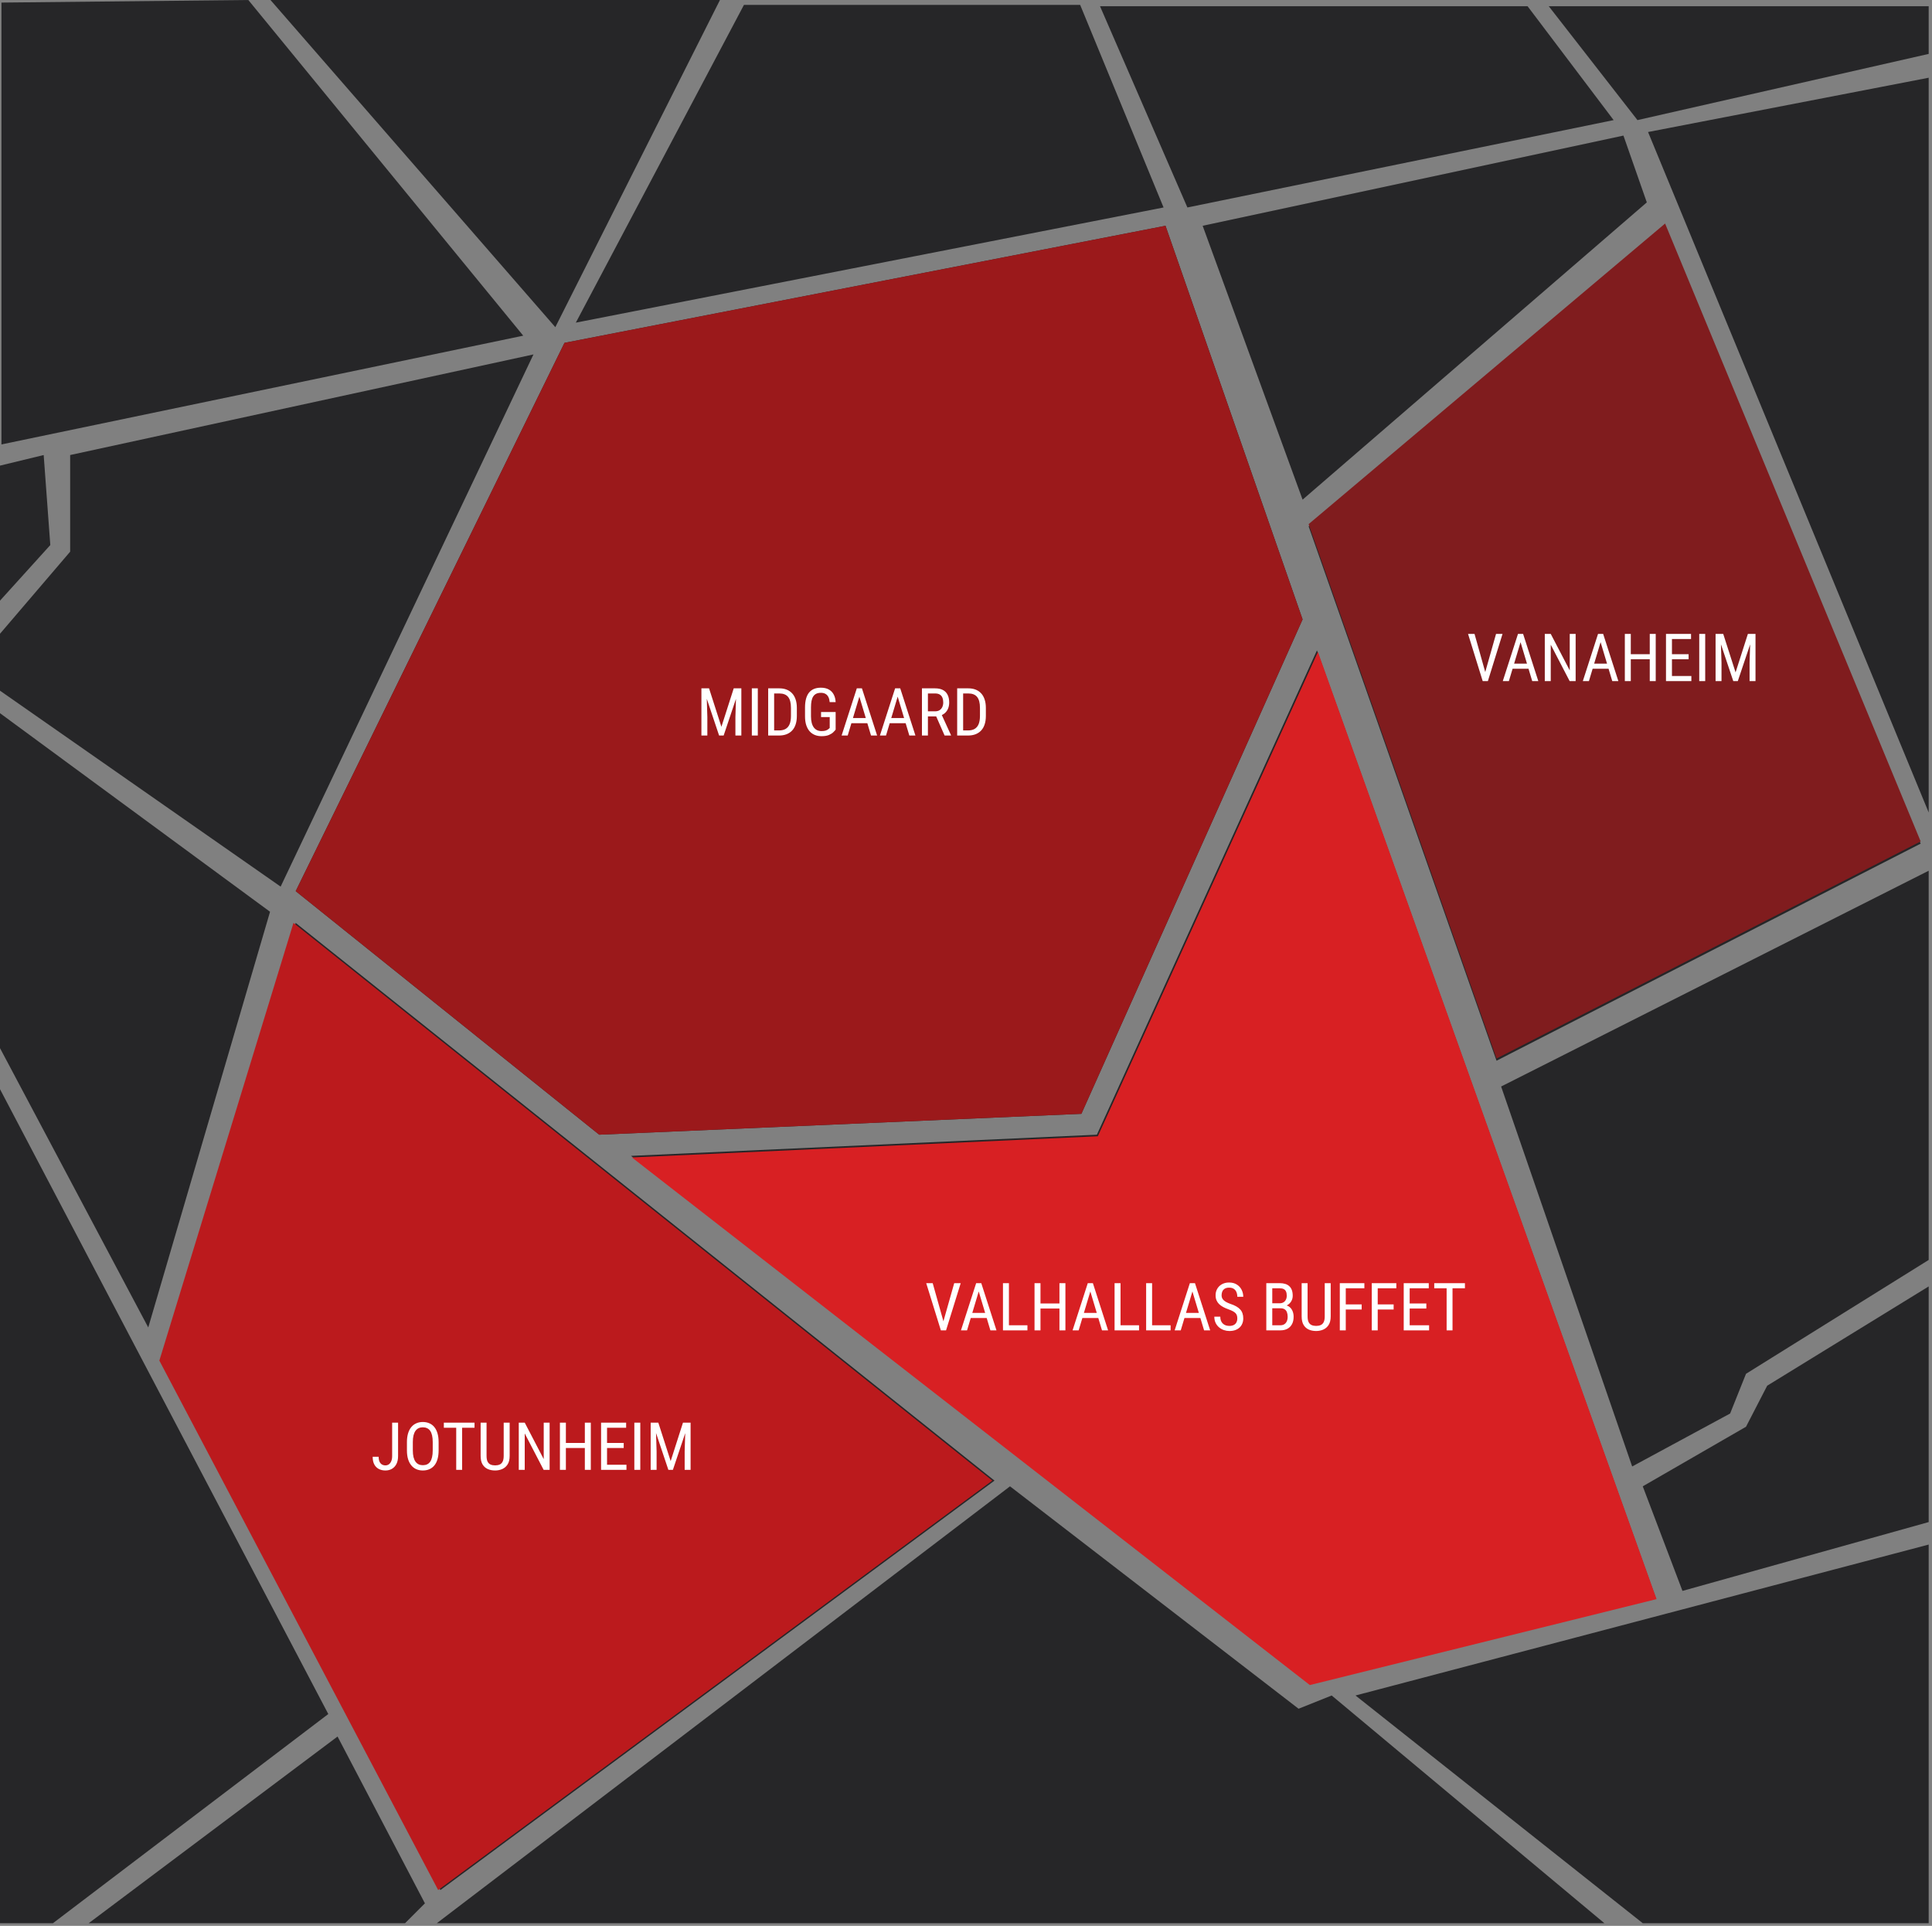 <svg width="305" height="304" viewBox="0 0 305 304" fill="none" xmlns="http://www.w3.org/2000/svg">
<rect x="0" y="0" width="305" height="304" fill="#808080" stroke="none"/>
<path d="M187.451 32.75L173.658 0.986H241.157L254.741 18.958L187.451 32.75Z" fill="#262628"/>
<path d="M304.477 8.509L258.502 18.958L244.501 0.986H304.477V8.509Z" fill="#262628"/>
<path d="M304.477 12.271V128.252L260.174 20.839L304.477 12.271Z" fill="#262628"/>
<path d="M257.666 231.486L236.978 171.51L304.477 137.447V198.885L275.638 216.857L273.13 223.127L257.666 231.486Z" fill="#262628"/>
<path d="M265.607 251.129L259.338 234.62L275.638 225.216L278.982 218.738L304.477 203.065V240.263L265.607 251.129Z" fill="#262628"/>
<path d="M259.338 303.582L213.99 267.638L304.477 243.815V303.582H259.338Z" fill="#262628"/>
<path d="M68.962 303.582L159.448 234.62L205.004 269.728L210.229 267.638L253.278 303.582H68.962Z" fill="#262628"/>
<path d="M67.081 300.447L53.289 274.116L14.001 303.582H63.946L67.081 300.447Z" fill="#262628"/>
<path d="M0 303.582H8.359L51.826 270.564L0 171.928V303.582Z" fill="#262628"/>
<path d="M42.631 143.925L23.405 209.543L0 165.449V112.579L42.631 143.925Z" fill="#262628"/>
<path d="M6.896 71.829L0 73.5V94.816L7.941 86.039L6.896 71.829Z" fill="#262628"/>
<path d="M84.217 55.947L11.076 71.829V87.084L0 100.04V109.026L44.303 139.954L84.217 55.947Z" fill="#262628"/>
<path d="M69.525 298.35L25.508 214.773L46.68 145.684L157.001 233.717L69.525 298.35Z" fill="#262628"/>
<path d="M206.631 265.739L261.37 252.174L207.907 102.661L173.159 179.114L99.612 182.457L206.631 265.739Z" fill="#262628"/>
<path d="M46.68 140.669L89.112 54.119L183.995 35.638L205.637 97.772L170.716 175.82L94.597 179.114L46.68 140.669Z" fill="#262628"/>
<path d="M262.864 35.638L206.59 83.086L236.254 167.438L303.208 133.17L262.864 35.638Z" fill="#262628"/>
<path d="M205.637 78.868L189.86 35.638L256.288 21.403L259.978 31.948L205.637 78.868Z" fill="#262628"/>
<path d="M0.228 70.155V0.406L39.201 0L82.601 52.988L0.228 70.155Z" fill="#262628"/>
<path d="M113.658 0H43.732H42.701L87.668 51.644L113.658 0Z" fill="#262628"/>
<path d="M262.865 35.286L206.59 82.734L236.254 167.086L303.209 132.818L262.865 35.286Z" fill="#801C1E"/>
<path d="M69.174 298.35L25.157 214.774L46.33 145.684L156.651 233.717L69.174 298.35Z" fill="#BB1A1D"/>
<path d="M206.78 265.99L261.519 252.425L208.056 102.912L173.308 179.365L99.761 182.708L206.78 265.99Z" fill="#D82023"/>
<path d="M46.68 140.67L89.112 54.12L183.995 35.639L205.637 97.773L170.716 175.821L94.597 179.115L46.68 140.67Z" fill="#9B191B"/>
<path d="M183.689 32.749L170.524 0.776H117.444L90.904 50.93L183.689 32.749Z" fill="#262628"/>
<path d="M111.027 108.657H111.938L113.887 114.729L115.831 108.657H116.742L114.24 116.106H113.524L111.027 108.657ZM110.73 108.657H111.529L111.667 113.2V116.106H110.73V108.657ZM116.235 108.657H117.034V116.106H116.097V113.2L116.235 108.657ZM119.633 108.657V116.106H118.691V108.657H119.633ZM122.958 116.106H121.689L121.699 115.302H122.958C123.405 115.302 123.768 115.217 124.048 115.047C124.327 114.873 124.534 114.617 124.667 114.279C124.8 113.938 124.866 113.517 124.866 113.015V111.742C124.866 111.346 124.829 111.005 124.754 110.718C124.679 110.432 124.566 110.196 124.416 110.012C124.266 109.828 124.077 109.692 123.848 109.603C123.62 109.511 123.352 109.465 123.045 109.465H121.664V108.657H123.045C123.464 108.657 123.843 108.723 124.181 108.856C124.518 108.986 124.808 109.182 125.05 109.444C125.293 109.704 125.477 110.026 125.603 110.411C125.733 110.797 125.797 111.244 125.797 111.752V113.015C125.797 113.524 125.733 113.97 125.603 114.356C125.477 114.741 125.291 115.064 125.045 115.323C124.8 115.582 124.501 115.778 124.15 115.911C123.802 116.041 123.405 116.106 122.958 116.106ZM122.211 108.657V116.106H121.27V108.657H122.211ZM131.921 112.396V115.174C131.84 115.284 131.715 115.42 131.548 115.584C131.384 115.747 131.154 115.892 130.857 116.019C130.561 116.145 130.172 116.208 129.691 116.208C129.305 116.208 128.952 116.143 128.632 116.014C128.315 115.884 128.04 115.689 127.808 115.43C127.58 115.168 127.402 114.842 127.276 114.453C127.15 114.061 127.087 113.602 127.087 113.077V111.68C127.087 111.158 127.14 110.701 127.245 110.309C127.351 109.917 127.508 109.591 127.716 109.332C127.927 109.073 128.188 108.878 128.499 108.749C128.813 108.619 129.177 108.554 129.594 108.554C130.074 108.554 130.484 108.645 130.821 108.825C131.159 109.006 131.42 109.267 131.604 109.608C131.792 109.949 131.898 110.358 131.921 110.836H130.98C130.956 110.529 130.891 110.266 130.786 110.048C130.68 109.826 130.53 109.658 130.335 109.542C130.141 109.422 129.894 109.363 129.594 109.363C129.307 109.363 129.065 109.41 128.867 109.506C128.669 109.601 128.507 109.745 128.381 109.936C128.258 110.127 128.168 110.367 128.11 110.657C128.055 110.947 128.028 111.285 128.028 111.67V113.077C128.028 113.472 128.067 113.817 128.146 114.11C128.224 114.404 128.335 114.646 128.478 114.837C128.625 115.028 128.801 115.171 129.005 115.267C129.21 115.359 129.44 115.405 129.696 115.405C129.986 115.405 130.214 115.374 130.381 115.313C130.549 115.251 130.676 115.181 130.765 115.103C130.857 115.024 130.931 114.961 130.985 114.914V113.195H129.619V112.396H131.921ZM135.861 109.317L133.825 116.106H132.863L135.262 108.657H135.866L135.861 109.317ZM137.508 116.106L135.472 109.317L135.462 108.657H136.071L138.47 116.106H137.508ZM137.508 113.348V114.156H133.917V113.348H137.508ZM141.908 109.317L139.872 116.106H138.91L141.309 108.657H141.913L141.908 109.317ZM143.555 116.106L141.519 109.317L141.509 108.657H142.118L144.517 116.106H143.555ZM143.555 113.348V114.156H139.964V113.348H143.555ZM145.546 108.657H147.628C148.112 108.657 148.518 108.742 148.846 108.912C149.176 109.083 149.425 109.335 149.592 109.67C149.763 110 149.848 110.408 149.848 110.892C149.848 111.233 149.792 111.545 149.679 111.829C149.567 112.108 149.403 112.347 149.188 112.545C148.973 112.739 148.712 112.884 148.406 112.98L148.15 113.087H146.293L146.282 112.284H147.618C147.904 112.284 148.143 112.222 148.334 112.1C148.525 111.973 148.668 111.805 148.764 111.593C148.859 111.382 148.907 111.148 148.907 110.892C148.907 110.606 148.864 110.355 148.779 110.14C148.694 109.925 148.557 109.76 148.37 109.644C148.186 109.525 147.938 109.465 147.628 109.465H146.487V116.106H145.546V108.657ZM149.122 116.106L147.638 112.729L148.615 112.724L150.13 116.044V116.106H149.122ZM152.795 116.106H151.526L151.537 115.302H152.795C153.242 115.302 153.605 115.217 153.885 115.047C154.165 114.873 154.371 114.617 154.504 114.279C154.637 113.938 154.703 113.517 154.703 113.015V111.742C154.703 111.346 154.666 111.005 154.591 110.718C154.516 110.432 154.403 110.196 154.253 110.012C154.103 109.828 153.914 109.692 153.685 109.603C153.457 109.511 153.189 109.465 152.882 109.465H151.501V108.657H152.882C153.302 108.657 153.68 108.723 154.018 108.856C154.356 108.986 154.645 109.182 154.888 109.444C155.13 109.704 155.314 110.026 155.44 110.411C155.57 110.797 155.635 111.244 155.635 111.752V113.015C155.635 113.524 155.57 113.97 155.44 114.356C155.314 114.741 155.128 115.064 154.883 115.323C154.637 115.582 154.339 115.778 153.987 115.911C153.639 116.041 153.242 116.106 152.795 116.106ZM152.048 108.657V116.106H151.107V108.657H152.048Z" fill="white"/>
<path d="M234.387 106.382L236.177 100.064H237.201L234.888 107.513H234.167L234.387 106.382ZM232.78 100.064L234.556 106.382L234.791 107.513H234.07L231.757 100.064H232.78ZM240.24 100.724L238.203 107.513H237.242L239.641 100.064H240.245L240.24 100.724ZM241.887 107.513L239.851 100.724L239.841 100.064H240.449L242.849 107.513H241.887ZM241.887 104.755V105.563H238.295V104.755H241.887ZM248.743 100.064V107.513H247.796L244.813 101.767V107.513H243.872V100.064H244.813L247.811 105.824V100.064H248.743ZM252.876 100.724L250.84 107.513H249.878L252.278 100.064H252.882L252.876 100.724ZM254.524 107.513L252.488 100.724L252.477 100.064H253.086L255.486 107.513H254.524ZM254.524 104.755V105.563H250.932V104.755H254.524ZM260.551 103.266V104.07H257.322V103.266H260.551ZM257.45 100.064V107.513H256.509V100.064H257.45ZM261.385 100.064V107.513H260.443V100.064H261.385ZM267.012 106.709V107.513H263.779V106.709H267.012ZM263.948 100.064V107.513H263.006V100.064H263.948ZM266.577 103.266V104.07H263.779V103.266H266.577ZM266.961 100.064V100.872H263.779V100.064H266.961ZM269.197 100.064V107.513H268.255V100.064H269.197ZM271.131 100.064H272.041L273.991 106.136L275.935 100.064H276.845L274.344 107.513H273.627L271.131 100.064ZM270.834 100.064H271.632L271.77 104.607V107.513H270.834V100.064ZM276.339 100.064H277.137V107.513H276.201V104.607L276.339 100.064Z" fill="white"/>
<path d="M61.908 229.842V224.567H62.844V229.842C62.844 230.333 62.759 230.747 62.588 231.085C62.418 231.423 62.181 231.68 61.877 231.858C61.577 232.032 61.231 232.119 60.839 232.119C60.453 232.119 60.109 232.04 59.805 231.883C59.502 231.726 59.263 231.488 59.089 231.167C58.918 230.846 58.833 230.442 58.833 229.954H59.775C59.775 230.268 59.821 230.526 59.913 230.727C60.008 230.928 60.136 231.077 60.296 231.172C60.457 231.268 60.637 231.315 60.839 231.315C61.043 231.315 61.226 231.261 61.386 231.152C61.546 231.039 61.672 230.874 61.765 230.655C61.86 230.434 61.908 230.162 61.908 229.842ZM69.244 227.647V228.941C69.244 229.467 69.186 229.929 69.07 230.328C68.958 230.724 68.793 231.054 68.574 231.32C68.356 231.586 68.093 231.786 67.786 231.919C67.479 232.052 67.133 232.119 66.748 232.119C66.376 232.119 66.037 232.052 65.73 231.919C65.423 231.786 65.158 231.586 64.937 231.32C64.715 231.054 64.543 230.724 64.42 230.328C64.3 229.929 64.241 229.467 64.241 228.941V227.647C64.241 227.122 64.3 226.661 64.42 226.266C64.539 225.867 64.71 225.534 64.931 225.268C65.153 225.002 65.418 224.803 65.725 224.669C66.031 224.533 66.371 224.465 66.743 224.465C67.128 224.465 67.474 224.533 67.781 224.669C68.092 224.803 68.354 225.002 68.569 225.268C68.787 225.534 68.954 225.867 69.07 226.266C69.186 226.661 69.244 227.122 69.244 227.647ZM68.313 228.941V227.637C68.313 227.228 68.279 226.876 68.211 226.583C68.143 226.286 68.042 226.044 67.909 225.856C67.776 225.669 67.612 225.531 67.418 225.442C67.224 225.35 66.998 225.304 66.743 225.304C66.5 225.304 66.282 225.35 66.088 225.442C65.897 225.531 65.733 225.669 65.597 225.856C65.46 226.044 65.354 226.286 65.279 226.583C65.208 226.876 65.172 227.228 65.172 227.637V228.941C65.172 229.354 65.208 229.709 65.279 230.006C65.354 230.299 65.46 230.541 65.597 230.732C65.736 230.92 65.904 231.06 66.098 231.152C66.292 231.24 66.509 231.285 66.748 231.285C67.004 231.285 67.229 231.24 67.423 231.152C67.621 231.06 67.785 230.92 67.914 230.732C68.047 230.541 68.146 230.299 68.211 230.006C68.279 229.709 68.313 229.354 68.313 228.941ZM72.954 224.567V232.016H72.022V224.567H72.954ZM74.913 224.567V225.376H70.068V224.567H74.913ZM79.517 224.567H80.459V229.811C80.459 230.371 80.352 230.819 80.137 231.157C79.922 231.494 79.639 231.74 79.287 231.893C78.939 232.044 78.564 232.119 78.162 232.119C77.732 232.119 77.345 232.044 77 231.893C76.656 231.74 76.381 231.494 76.177 231.157C75.975 230.819 75.875 230.371 75.875 229.811V224.567H76.811V229.811C76.811 230.2 76.866 230.504 76.975 230.722C77.087 230.94 77.244 231.094 77.445 231.182C77.65 231.271 77.889 231.315 78.162 231.315C78.438 231.315 78.677 231.271 78.878 231.182C79.083 231.094 79.24 230.94 79.349 230.722C79.461 230.504 79.517 230.2 79.517 229.811V224.567ZM86.767 224.567V232.016H85.821L82.838 226.271V232.016H81.897V224.567H82.838L85.836 230.328V224.567H86.767ZM92.436 227.77V228.573H89.207V227.77H92.436ZM89.335 224.567V232.016H88.394V224.567H89.335ZM93.27 224.567V232.016H92.328V224.567H93.27ZM98.897 231.213V232.016H95.664V231.213H98.897ZM95.833 224.567V232.016H94.891V224.567H95.833ZM98.463 227.77V228.573H95.664V227.77H98.463ZM98.846 224.567V225.376H95.664V224.567H98.846ZM101.082 224.567V232.016H100.141V224.567H101.082ZM103.016 224.567H103.927L105.876 230.64L107.82 224.567H108.731L106.229 232.016H105.513L103.016 224.567ZM102.719 224.567H103.517L103.655 229.11V232.016H102.719V224.567ZM108.224 224.567H109.022V232.016H108.086V229.11L108.224 224.567Z" fill="white"/>
<path d="M148.85 208.869L150.64 202.551H151.664L149.351 210H148.63L148.85 208.869ZM147.243 202.551L149.019 208.869L149.254 210H148.532L146.22 202.551H147.243ZM154.703 203.211L152.666 210H151.704L154.104 202.551H154.708L154.703 203.211ZM156.35 210L154.314 203.211L154.303 202.551H154.912L157.312 210H156.35ZM156.35 207.242V208.051H152.758V207.242H156.35ZM162.198 209.197V210H159.107V209.197H162.198ZM159.276 202.551V210H158.335V202.551H159.276ZM167.36 205.754V206.557H164.132V205.754H167.36ZM164.259 202.551V210H163.318V202.551H164.259ZM168.194 202.551V210H167.252V202.551H168.194ZM172.322 203.211L170.286 210H169.324L171.724 202.551H172.328L172.322 203.211ZM173.97 210L171.934 203.211L171.923 202.551H172.532L174.932 210H173.97ZM173.97 207.242V208.051H170.378V207.242H173.97ZM179.818 209.197V210H176.727V209.197H179.818ZM176.896 202.551V210H175.955V202.551H176.896ZM184.801 209.197V210H181.71V209.197H184.801ZM181.879 202.551V210H180.938V202.551H181.879ZM188.438 203.211L186.402 210H185.44L187.84 202.551H188.443L188.438 203.211ZM190.086 210L188.049 203.211L188.039 202.551H188.648L191.047 210H190.086ZM190.086 207.242V208.051H186.494V207.242H190.086ZM195.33 208.117C195.33 207.943 195.309 207.79 195.268 207.657C195.227 207.52 195.156 207.398 195.053 207.288C194.951 207.179 194.808 207.075 194.624 206.976C194.439 206.877 194.206 206.777 193.923 206.675C193.616 206.565 193.338 206.444 193.089 206.311C192.84 206.175 192.627 206.02 192.449 205.846C192.275 205.672 192.141 205.472 192.045 205.247C191.95 205.022 191.902 204.765 191.902 204.475C191.902 204.185 191.951 203.917 192.05 203.671C192.152 203.426 192.296 203.213 192.48 203.032C192.667 202.848 192.893 202.704 193.155 202.602C193.418 202.5 193.711 202.449 194.035 202.449C194.52 202.449 194.927 202.556 195.258 202.771C195.592 202.982 195.845 203.26 196.015 203.605C196.186 203.946 196.271 204.311 196.271 204.7H195.33C195.33 204.42 195.284 204.173 195.191 203.958C195.103 203.74 194.963 203.569 194.772 203.446C194.584 203.32 194.339 203.257 194.035 203.257C193.762 203.257 193.537 203.31 193.36 203.416C193.186 203.521 193.056 203.665 192.971 203.845C192.889 204.026 192.848 204.232 192.848 204.464C192.848 204.621 192.876 204.765 192.93 204.894C192.985 205.02 193.068 205.138 193.181 205.247C193.297 205.356 193.44 205.457 193.611 205.549C193.784 205.641 193.989 205.73 194.224 205.815C194.589 205.934 194.902 206.067 195.161 206.214C195.42 206.361 195.631 206.526 195.795 206.71C195.959 206.891 196.078 207.097 196.153 207.329C196.232 207.558 196.271 207.817 196.271 208.107C196.271 208.411 196.22 208.685 196.117 208.931C196.019 209.176 195.874 209.386 195.683 209.56C195.492 209.734 195.261 209.869 194.992 209.964C194.722 210.056 194.419 210.102 194.081 210.102C193.788 210.102 193.5 210.055 193.217 209.959C192.937 209.864 192.683 209.72 192.454 209.529C192.226 209.338 192.043 209.103 191.907 208.823C191.77 208.54 191.702 208.213 191.702 207.841H192.644C192.644 208.097 192.681 208.317 192.756 208.501C192.831 208.682 192.935 208.832 193.068 208.951C193.201 209.071 193.353 209.159 193.524 209.217C193.698 209.272 193.883 209.299 194.081 209.299C194.354 209.299 194.583 209.251 194.767 209.156C194.954 209.06 195.094 208.924 195.186 208.747C195.282 208.569 195.33 208.359 195.33 208.117ZM202.165 206.516H200.65L200.64 205.723H202.047C202.258 205.723 202.446 205.675 202.61 205.58C202.773 205.484 202.901 205.348 202.993 205.17C203.089 204.99 203.137 204.775 203.137 204.526C203.137 204.253 203.096 204.031 203.014 203.861C202.936 203.687 202.814 203.561 202.651 203.482C202.49 203.4 202.286 203.359 202.037 203.359H200.85V210H199.908V202.551H202.037C202.357 202.551 202.644 202.59 202.896 202.669C203.149 202.744 203.362 202.863 203.536 203.027C203.713 203.187 203.848 203.392 203.94 203.641C204.032 203.89 204.078 204.188 204.078 204.536C204.078 204.843 204.008 205.121 203.868 205.37C203.732 205.615 203.541 205.817 203.295 205.974C203.05 206.131 202.767 206.231 202.446 206.275L202.165 206.516ZM202.129 210H200.261L200.809 209.197H202.129C202.374 209.197 202.582 209.142 202.753 209.033C202.924 208.924 203.053 208.77 203.142 208.573C203.234 208.371 203.28 208.134 203.28 207.861C203.28 207.585 203.242 207.346 203.167 207.145C203.092 206.944 202.973 206.789 202.809 206.68C202.646 206.57 202.431 206.516 202.165 206.516H200.952L200.962 205.723H202.6L202.809 206.009C203.116 206.04 203.374 206.142 203.582 206.316C203.793 206.487 203.952 206.705 204.058 206.971C204.167 207.237 204.221 207.531 204.221 207.851C204.221 208.315 204.134 208.707 203.96 209.028C203.79 209.345 203.548 209.587 203.234 209.754C202.92 209.918 202.552 210 202.129 210ZM209.133 202.551H210.074V207.795C210.074 208.354 209.967 208.803 209.752 209.14C209.537 209.478 209.254 209.724 208.903 209.877C208.555 210.027 208.18 210.102 207.777 210.102C207.347 210.102 206.96 210.027 206.616 209.877C206.271 209.724 205.997 209.478 205.792 209.14C205.591 208.803 205.49 208.354 205.49 207.795V202.551H206.426V207.795C206.426 208.184 206.481 208.487 206.59 208.706C206.703 208.924 206.86 209.077 207.061 209.166C207.265 209.255 207.504 209.299 207.777 209.299C208.053 209.299 208.292 209.255 208.493 209.166C208.698 209.077 208.855 208.924 208.964 208.706C209.077 208.487 209.133 208.184 209.133 207.795V202.551ZM212.453 202.551V210H211.512V202.551H212.453ZM214.965 205.902V206.71H212.274V205.902H214.965ZM215.39 202.551V203.359H212.274V202.551H215.39ZM217.498 202.551V210H216.556V202.551H217.498ZM220.01 205.902V206.71H217.319V205.902H220.01ZM220.434 202.551V203.359H217.319V202.551H220.434ZM225.607 209.197V210H222.373V209.197H225.607ZM222.542 202.551V210H221.601V202.551H222.542ZM225.172 205.754V206.557H222.373V205.754H225.172ZM225.556 202.551V203.359H222.373V202.551H225.556ZM229.306 202.551V210H228.375V202.551H229.306ZM231.265 202.551V203.359H226.42V202.551H231.265Z" fill="white"/>
</svg>
